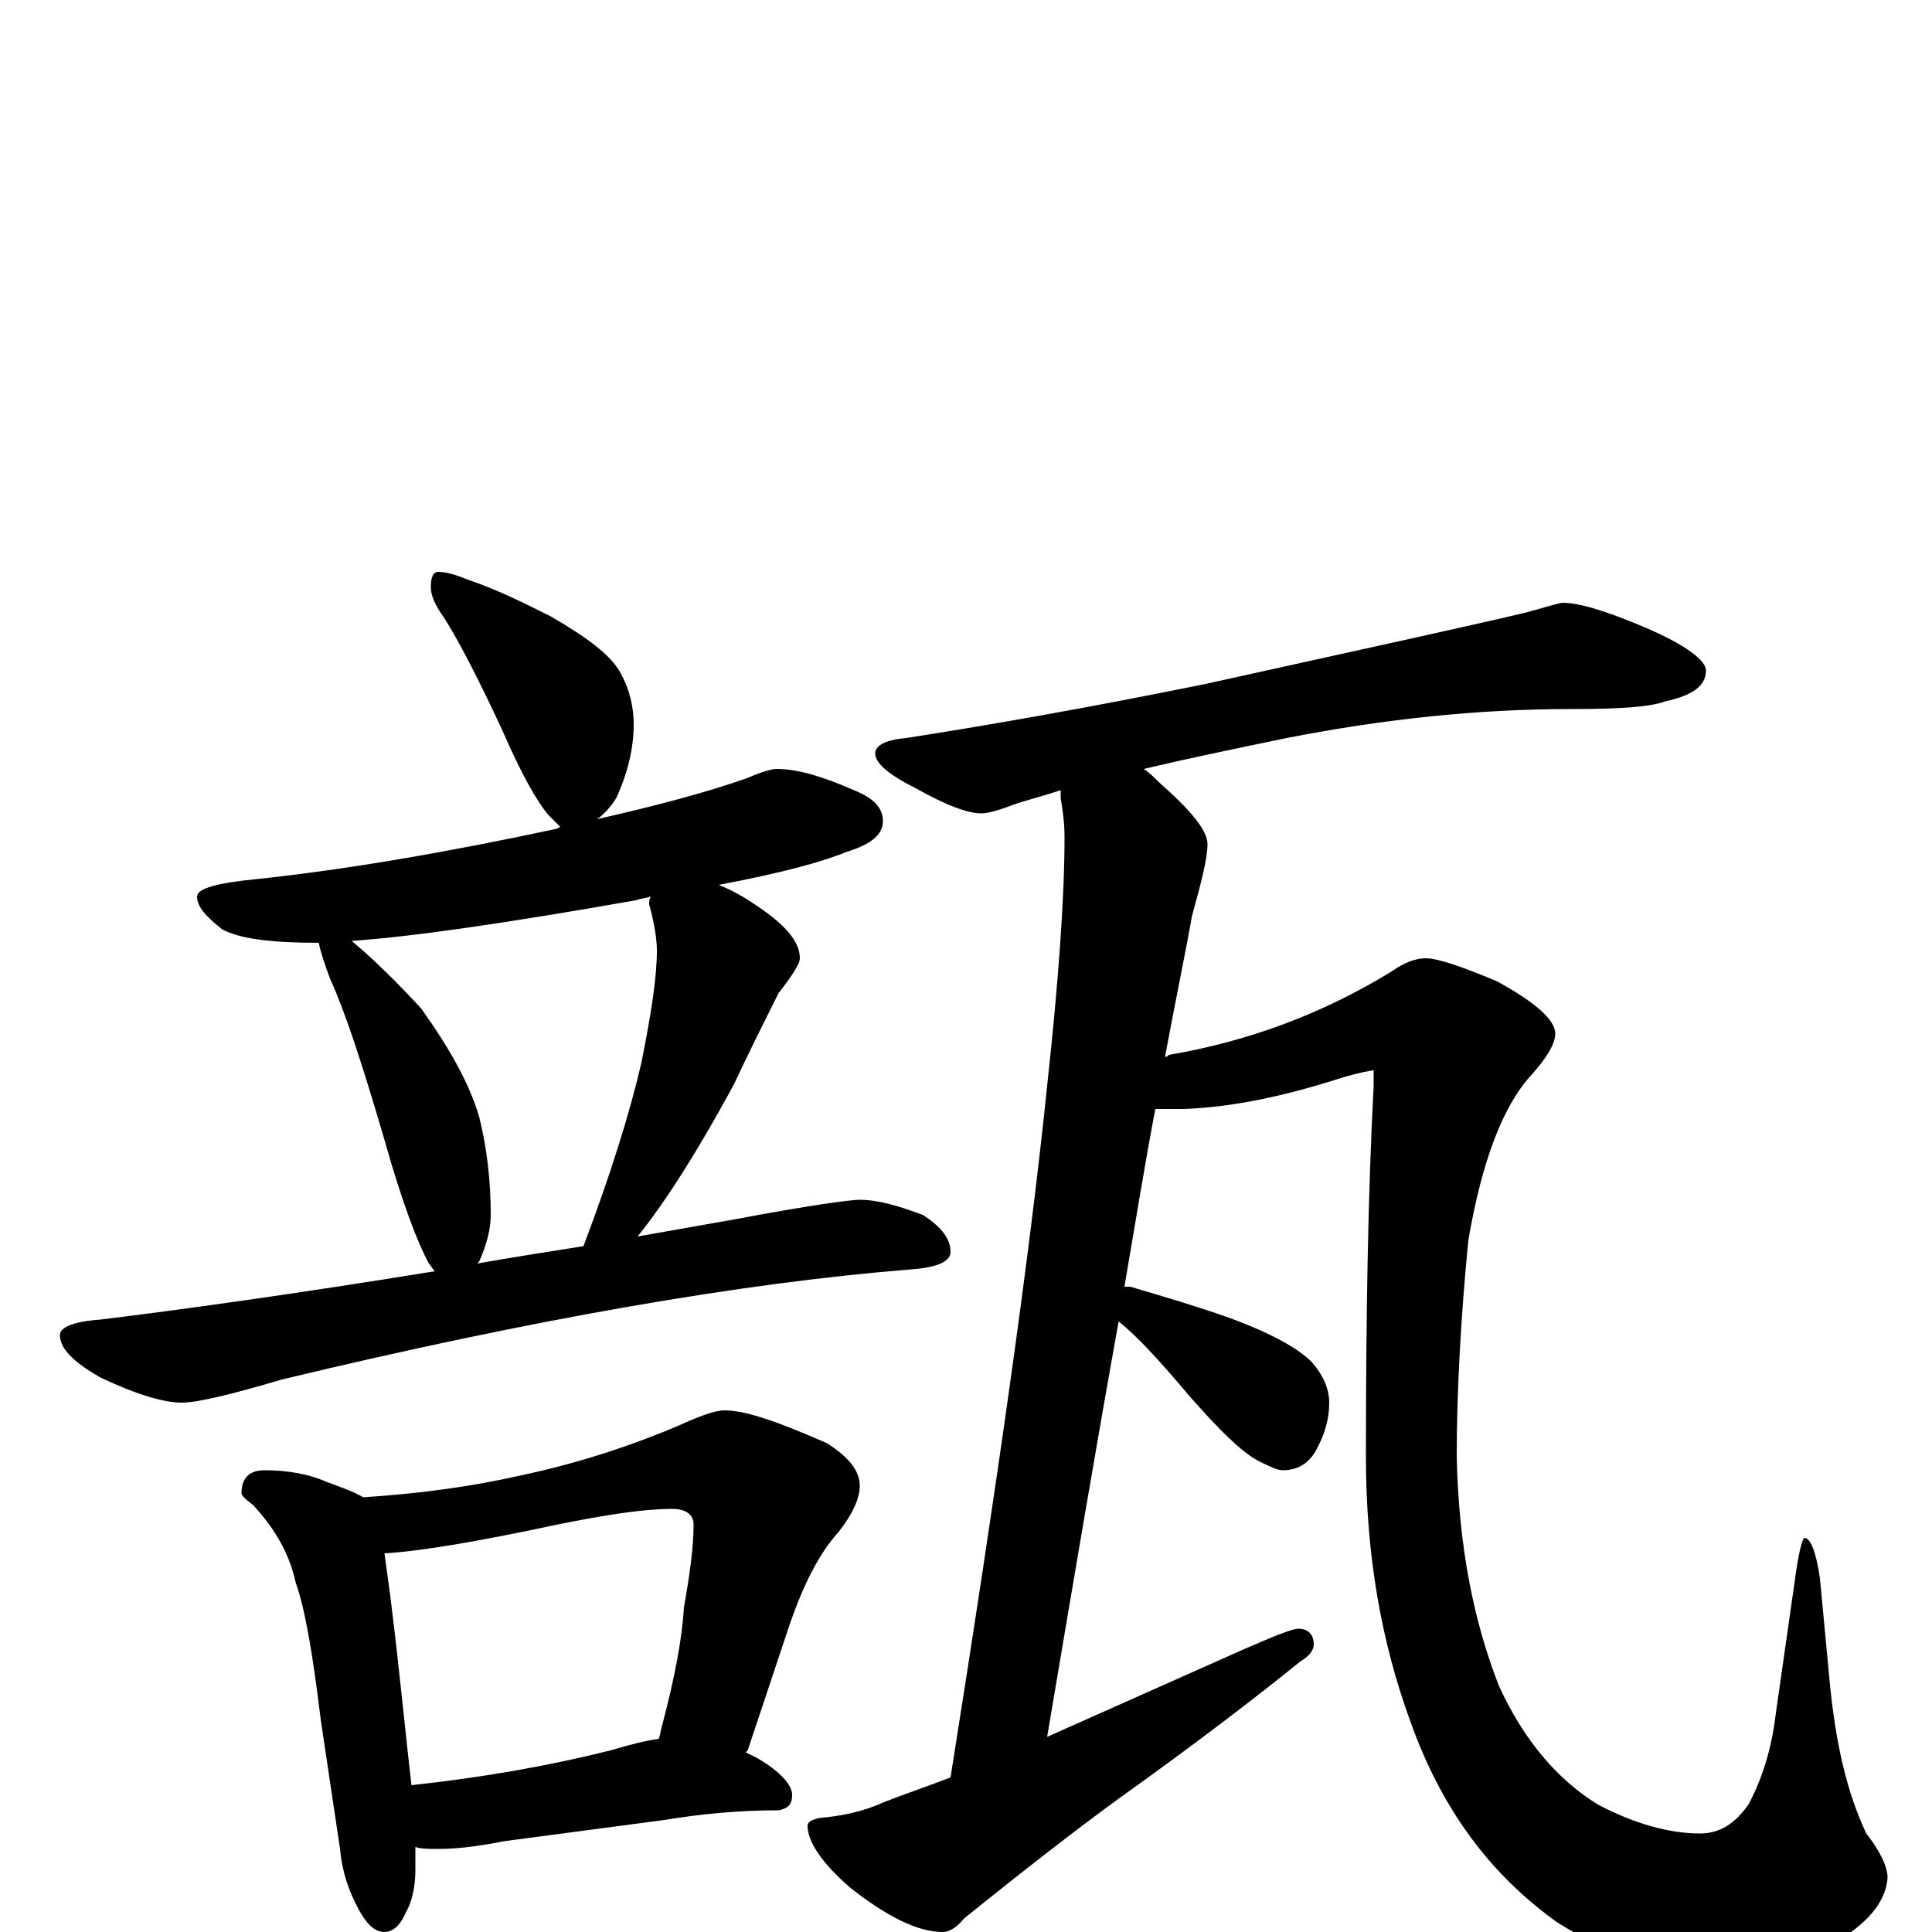 <?xml version="1.0" encoding="utf-8" ?>
<!DOCTYPE svg PUBLIC "-//W3C//DTD SVG 1.1//EN" "http://www.w3.org/Graphics/SVG/1.1/DTD/svg11.dtd">
<svg version="1.1" id="Layer_1" xmlns="http://www.w3.org/2000/svg" xmlns:xlink="http://www.w3.org/1999/xlink" x="0px" y="145px" width="1000px" height="1000px" viewBox="0 0 1000 1000" enable-background="new 0 0 1000 1000" xml:space="preserve">
<g id="Layer_1">
<path id="glyph" transform="matrix(1 0 0 -1 0 1000)" d="M227,704C230,704 235,703 242,700C257,695 271,688 285,681C304,670 316,661 321,652C326,643 328,634 328,625C328,613 325,600 319,587C316,582 312,578 309,576C340,583 366,590 386,597C393,600 399,602 402,602C413,602 426,598 442,591C452,587 457,582 457,575C457,568 451,563 438,559C426,554 404,548 372,542C377,540 383,537 389,533C406,522 414,513 414,504C414,501 410,495 403,486C395,470 387,454 380,439C360,402 343,376 330,360C347,363 364,366 381,369C418,376 440,379 445,379C454,379 465,376 478,371C487,365 492,359 492,352C492,347 485,344 472,343C384,336 275,317 146,286C119,278 102,274 94,274C85,274 71,278 52,287C38,295 31,302 31,309C31,313 38,316 52,317C93,322 151,330 225,342C224,343 223,345 222,346C216,357 208,378 199,410C187,451 178,478 171,493C168,501 166,507 165,512C141,512 124,514 115,519C106,526 102,531 102,536C102,540 112,543 133,545C180,550 232,559 288,571l2,1C289,573 287,575 284,578C278,585 270,599 260,622C247,650 237,669 230,680C225,687 223,692 223,696C223,701 224,704 227,704M247,346C264,349 283,352 302,355C316,392 326,424 332,450C337,475 340,494 340,508C340,513 339,521 336,532C336,533 336,535 337,536C334,535 332,535 329,534C261,522 212,515 182,513C194,503 206,491 218,478C233,457 243,439 248,422C252,406 254,389 254,371C254,364 252,356 248,347M137,239C149,239 160,237 169,233C177,230 183,228 188,225C219,227 246,231 268,236C297,242 325,251 351,262C362,267 370,270 375,270C386,270 403,264 428,253C439,246 445,239 445,231C445,224 441,216 434,207C424,196 416,180 409,160l-22,-66l-1,-1C388,92 390,91 392,90C404,83 410,76 410,71C410,66 408,64 403,63C382,63 362,61 344,58l-83,-11C246,44 235,43 227,43C222,43 218,43 215,44C215,39 215,35 215,32C215,23 213,15 210,10C207,3 203,0 199,0C194,0 190,4 186,11C180,22 177,32 176,43l-10,67C162,143 158,167 153,181C150,195 143,208 131,221C127,224 125,226 125,227C125,235 129,239 137,239M213,76C250,80 284,86 316,94C326,97 334,99 341,100C342,103 342,105 343,108C349,131 353,151 354,168C357,185 359,199 359,211C359,216 355,219 348,219C333,219 314,216 289,211C247,202 217,197 199,196C200,189 201,181 202,174C207,134 210,101 213,76M809,688C817,688 831,684 852,675C873,666 883,658 883,653C883,645 876,640 862,637C854,634 838,633 813,633C766,633 717,628 666,618C637,612 613,607 592,602C595,600 597,598 600,595C617,580 625,570 625,563C625,556 622,544 617,526C614,509 609,485 603,453C604,453 604,453 605,454C646,461 684,475 720,497C727,502 733,504 738,504C744,504 756,500 775,492C795,481 805,472 805,465C805,460 801,453 793,444C778,428 767,399 760,358C756,317 754,279 754,246C755,199 763,160 776,127C789,99 806,79 827,66C846,56 864,51 880,51C890,51 898,56 905,66C912,79 917,95 919,112l10,70C931,197 933,204 934,204C937,204 940,197 942,183l5,-53C950,98 956,72 966,51C973,42 977,34 977,28C976,15 966,4 949,-6C932,-15 913,-19 892,-19C859,-19 831,-11 806,5C771,30 746,64 730,109C715,150 707,195 707,246C707,317 708,381 711,438l0,8C710,446 704,445 694,442C666,433 639,427 613,426C607,426 602,426 598,426C593,400 588,369 582,334C583,334 584,334 585,334C602,329 619,324 636,318C658,310 672,302 679,295C685,288 688,281 688,274C688,266 686,258 681,249C677,242 671,239 664,239C661,239 657,241 651,244C642,249 631,260 616,277C600,296 588,309 579,316C568,255 556,184 542,101C571,114 605,129 643,146C659,153 669,157 672,157C677,157 680,154 680,149C680,146 678,143 673,140C652,123 621,99 579,69C557,53 530,32 499,7C495,2 491,0 488,0C475,0 459,8 440,23C425,36 418,47 418,55C418,57 420,58 424,59C435,60 446,62 457,67C467,71 479,75 492,80C516,231 533,350 542,438C548,493 551,536 551,567C551,574 550,581 549,587C549,588 549,590 549,591C540,588 532,586 526,584C518,581 512,579 508,579C501,579 490,583 474,592C460,599 453,605 453,610C453,614 458,617 469,618C514,625 565,634 624,646C710,665 765,677 790,683C801,686 807,688 809,688z"/>
</g>
</svg>
